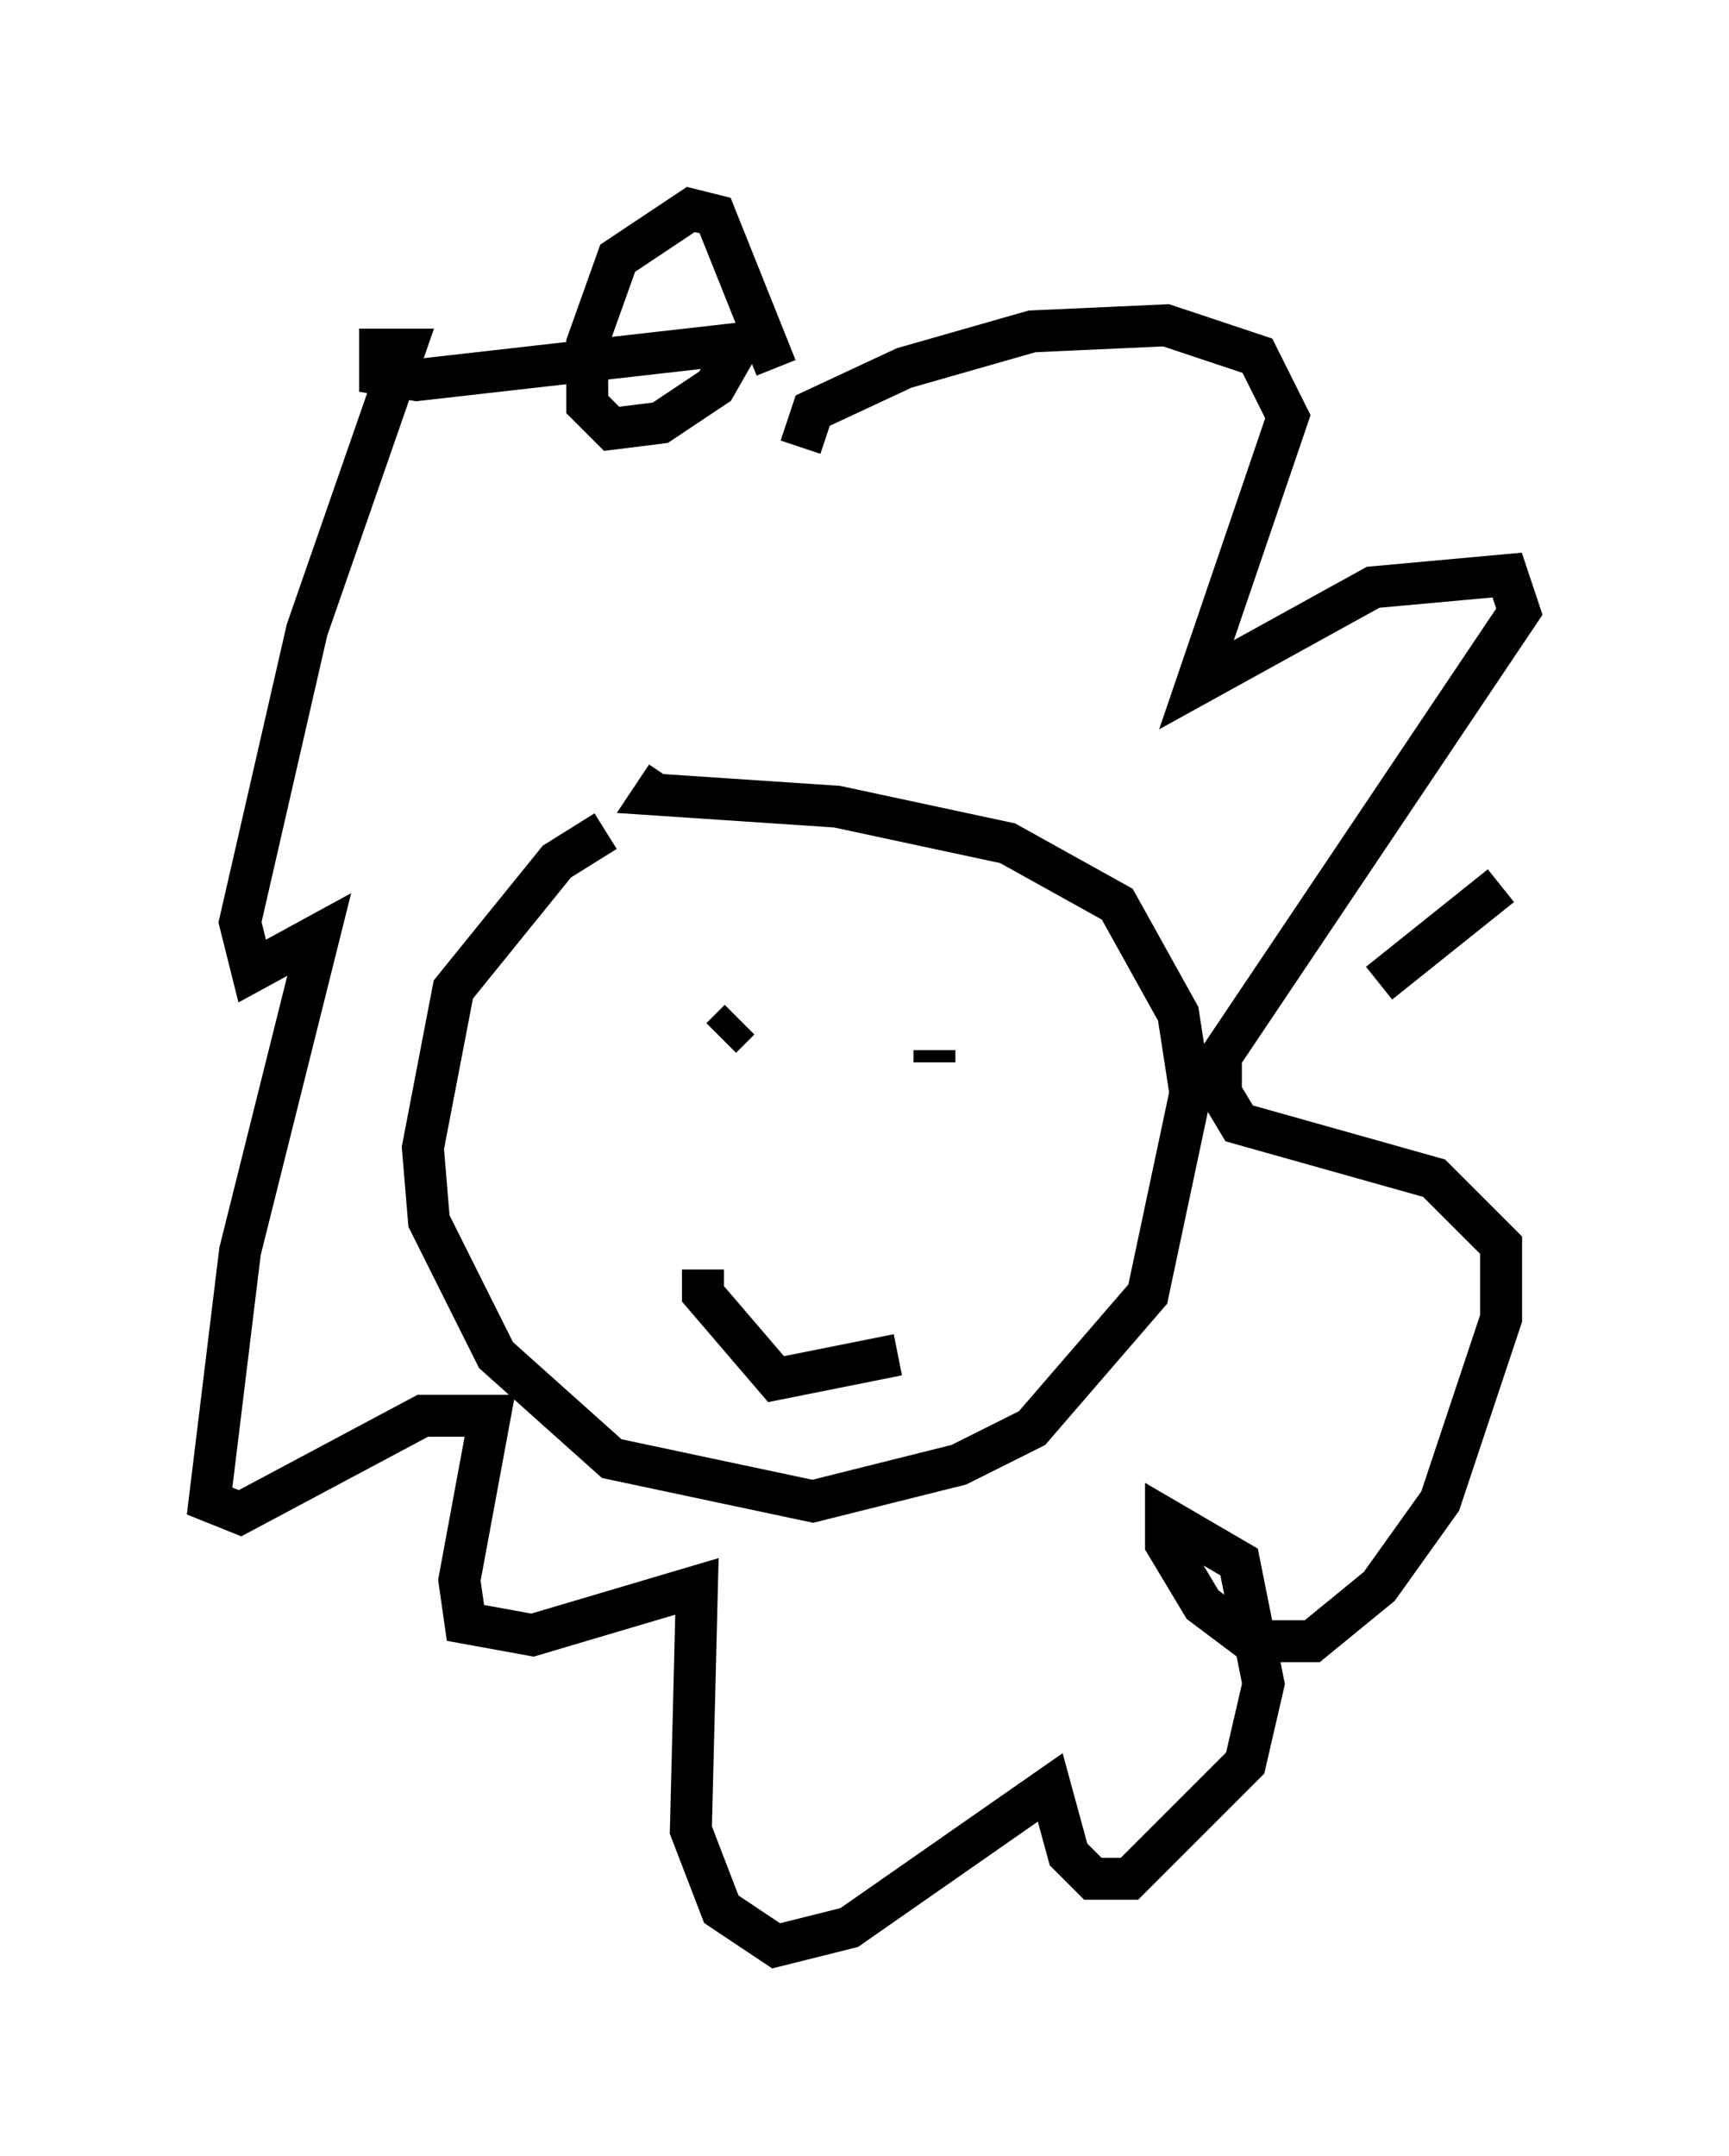 <?xml version="1.0" encoding="utf-8" ?>
<svg baseProfile="full" height="51.397" version="1.1" width="41.229" xmlns="http://www.w3.org/2000/svg" xmlns:ev="http://www.w3.org/2001/xml-events" xmlns:xlink="http://www.w3.org/1999/xlink"><defs /><rect fill="white" height="51.397" width="41.229" x="0" y="0" /><path d="M16.475, 19.525 m-2.034, 0.291 l-1.162, 0.726 -2.469, 3.05 l-0.726, 3.777 0.145, 1.743 l1.598, 3.196 2.76, 2.469 l4.793, 1.017 3.486, -0.872 l1.743, -0.872 2.76, -3.196 l1.017, -4.793 -0.291, -1.888 l-1.453, -2.615 -2.615, -1.453 l-4.067, -0.872 -4.358, -0.291 l0.291, -0.436 m3.196, -7.844 l0.291, -0.872 2.179, -1.017 l3.05, -0.872 3.196, -0.145 l2.179, 0.726 0.726, 1.453 l-2.179, 6.391 4.212, -2.324 l3.196, -0.291 0.291, 0.872 l-7.117, 10.603 0.0, 0.872 l0.436, 0.726 4.648, 1.307 l1.598, 1.598 0.0, 1.743 l-1.453, 4.358 -1.453, 2.034 l-1.598, 1.307 -1.453, 0.0 l-1.162, -0.872 -0.872, -1.453 l0.0, -0.581 1.743, 1.017 l0.581, 2.905 -0.436, 1.888 l-2.76, 2.76 -0.872, 0.0 l-0.581, -0.581 -0.436, -1.598 l-4.793, 3.341 -1.743, 0.436 l-1.307, -0.872 -0.726, -1.888 l0.145, -5.81 -3.922, 1.162 l-1.598, -0.291 -0.145, -1.017 l0.726, -3.922 -1.598, 0.0 l-4.358, 2.324 -0.726, -0.291 l0.726, -5.955 1.888, -7.553 l-1.598, 0.872 -0.291, -1.162 l1.598, -6.972 2.324, -6.682 l-0.581, 0.0 0.0, 0.581 l0.872, 0.145 7.698, -0.872 l-0.581, 1.017 -1.307, 0.872 l-1.162, 0.145 -0.581, -0.581 l0.0, -1.453 0.726, -2.034 l1.743, -1.162 0.581, 0.145 l1.453, 3.631 m-0.872, 15.542 l-0.436, 0.436 m5.084, 0.581 l0.0, -0.291 m-5.52, 5.229 l0.0, 0.581 1.743, 2.034 l2.905, -0.581 m11.475, -8.86 l2.905, -2.324 " fill="none" stroke="black" stroke-width="1" /></svg>